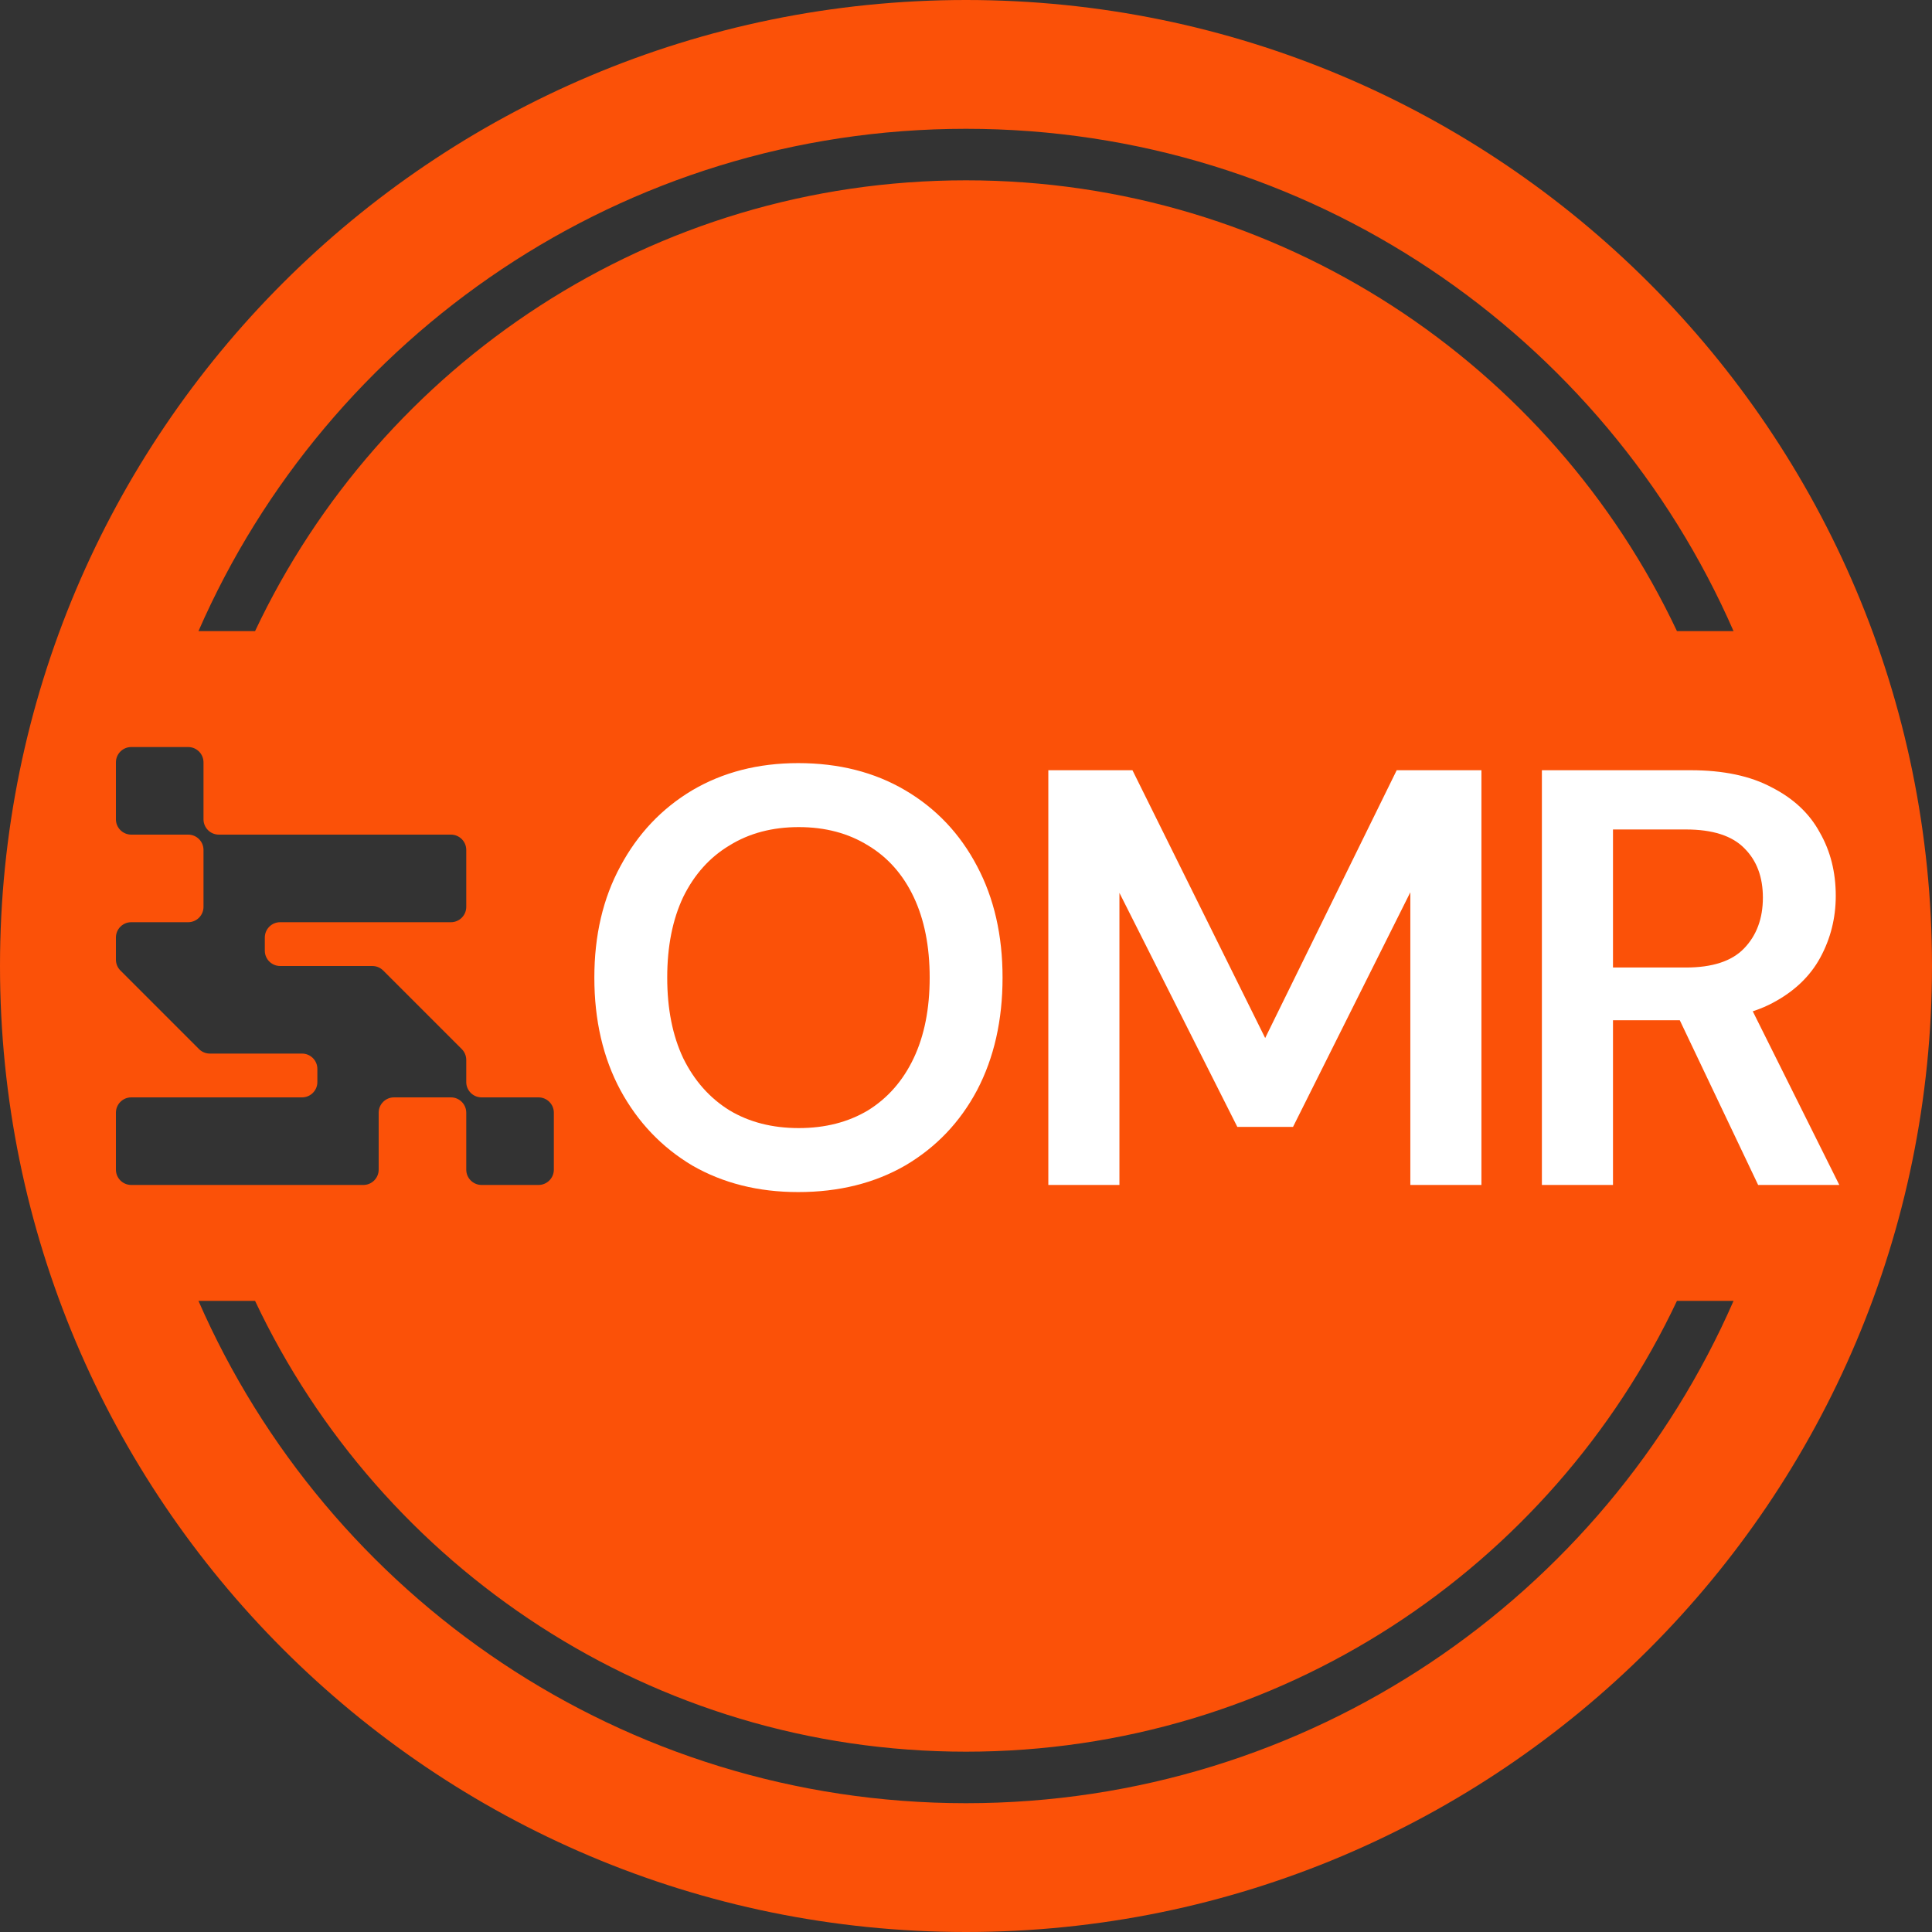 <svg width="150" height="150" viewBox="0 0 150 150" fill="none" xmlns="http://www.w3.org/2000/svg">
<rect x="0" y="0" width="150" height="150" fill="#333333" stroke="none"/>
<path fill-rule="evenodd" clip-rule="evenodd" d="M0 75C0 33.579 33.579 0 75 0C116.421 0 150 33.579 150 75C150 116.421 116.421 150 75 150C33.579 150 0 116.421 0 75ZM10.19 58C9.533 58 9 58.533 9 59.19V63.61C9 64.267 9.533 64.8 10.19 64.8H14.61C15.267 64.8 15.8 65.333 15.8 65.99V70.41C15.8 71.067 15.267 71.6 14.61 71.6H10.19C9.533 71.6 9 72.133 9 72.79V74.507C9 74.831 9.13 75.125 9.34 75.34L15.46 81.46C15.675 81.67 15.969 81.8 16.293 81.8H23.45C24.107 81.8 24.64 82.333 24.64 82.99V84.01C24.64 84.667 24.107 85.2 23.45 85.2H10.19C9.533 85.2 9 85.733 9 86.39V90.81C9 91.467 9.533 92 10.19 92H28.21C28.867 92 29.4 91.467 29.4 90.81V86.39C29.4 85.733 29.933 85.2 30.59 85.2H35.01C35.667 85.2 36.2 85.733 36.2 86.39V90.81C36.2 91.467 36.733 92 37.39 92H41.81C42.467 92 43 91.467 43 90.81V86.39C43 85.733 42.467 85.2 41.81 85.2H37.39C36.733 85.2 36.2 84.667 36.2 84.01V82.293C36.2 81.969 36.07 81.675 35.86 81.46L29.74 75.34C29.525 75.13 29.231 75 28.907 75H21.75C21.093 75 20.56 74.467 20.56 73.81V72.79C20.56 72.133 21.093 71.6 21.75 71.6H35.01C35.667 71.6 36.2 71.067 36.2 70.41V65.99C36.2 65.333 35.667 64.8 35.01 64.8H16.99C16.333 64.8 15.8 64.267 15.8 63.61V59.19C15.8 58.533 15.267 58 14.61 58H10.19ZM75 14C99.39 14 120.437 28.314 130.198 49H134.592C124.561 26.043 101.654 10 75 10C48.346 10 25.439 26.043 15.409 49H19.803C29.564 28.314 50.61 14 75 14ZM75 136C50.61 136 29.564 121.686 19.803 101H15.409C25.439 123.957 48.346 140 75 140C101.654 140 124.561 123.957 134.592 101H130.198C120.437 121.686 99.39 136 75 136Z" fill="#FB5108"/>
<path d="M61.968 92.552C58.871 92.552 56.127 91.862 53.734 90.482C51.373 89.071 49.518 87.124 48.169 84.64C46.819 82.125 46.145 79.212 46.145 75.9C46.145 72.619 46.819 69.736 48.169 67.252C49.518 64.737 51.373 62.775 53.734 61.364C56.127 59.953 58.871 59.248 61.968 59.248C65.127 59.248 67.903 59.953 70.294 61.364C72.686 62.775 74.542 64.737 75.861 67.252C77.179 69.736 77.838 72.619 77.838 75.9C77.838 79.212 77.179 82.125 75.861 84.64C74.542 87.124 72.686 89.071 70.294 90.482C67.903 91.862 65.127 92.552 61.968 92.552ZM62.014 87.584C64.069 87.584 65.863 87.124 67.397 86.204C68.93 85.253 70.111 83.904 70.939 82.156C71.766 80.408 72.18 78.323 72.18 75.9C72.18 73.477 71.766 71.392 70.939 69.644C70.111 67.896 68.93 66.562 67.397 65.642C65.863 64.691 64.069 64.216 62.014 64.216C59.96 64.216 58.166 64.691 56.633 65.642C55.099 66.562 53.903 67.896 53.044 69.644C52.217 71.392 51.803 73.477 51.803 75.9C51.803 78.323 52.217 80.408 53.044 82.156C53.903 83.904 55.099 85.253 56.633 86.204C58.166 87.124 59.96 87.584 62.014 87.584ZM81.392 92V59.8H87.924L98.228 80.592L108.44 59.8H115.018V92H109.498V69.276L100.39 87.492H96.066L86.912 69.322V92H81.392ZM119.712 92V59.8H131.258C133.803 59.8 135.904 60.245 137.56 61.134C139.247 61.993 140.489 63.158 141.286 64.63C142.114 66.071 142.528 67.712 142.528 69.552C142.528 71.269 142.129 72.864 141.332 74.336C140.535 75.808 139.293 76.989 137.606 77.878C135.919 78.767 133.757 79.212 131.12 79.212H125.232V92H119.712ZM136.502 92L129.74 77.786H135.72L142.804 92H136.502ZM125.232 75.118H130.89C132.945 75.118 134.447 74.627 135.398 73.646C136.379 72.634 136.87 71.315 136.87 69.69C136.87 68.095 136.395 66.823 135.444 65.872C134.493 64.891 132.975 64.4 130.89 64.4H125.232V75.118Z" fill="white"/>
</svg>
